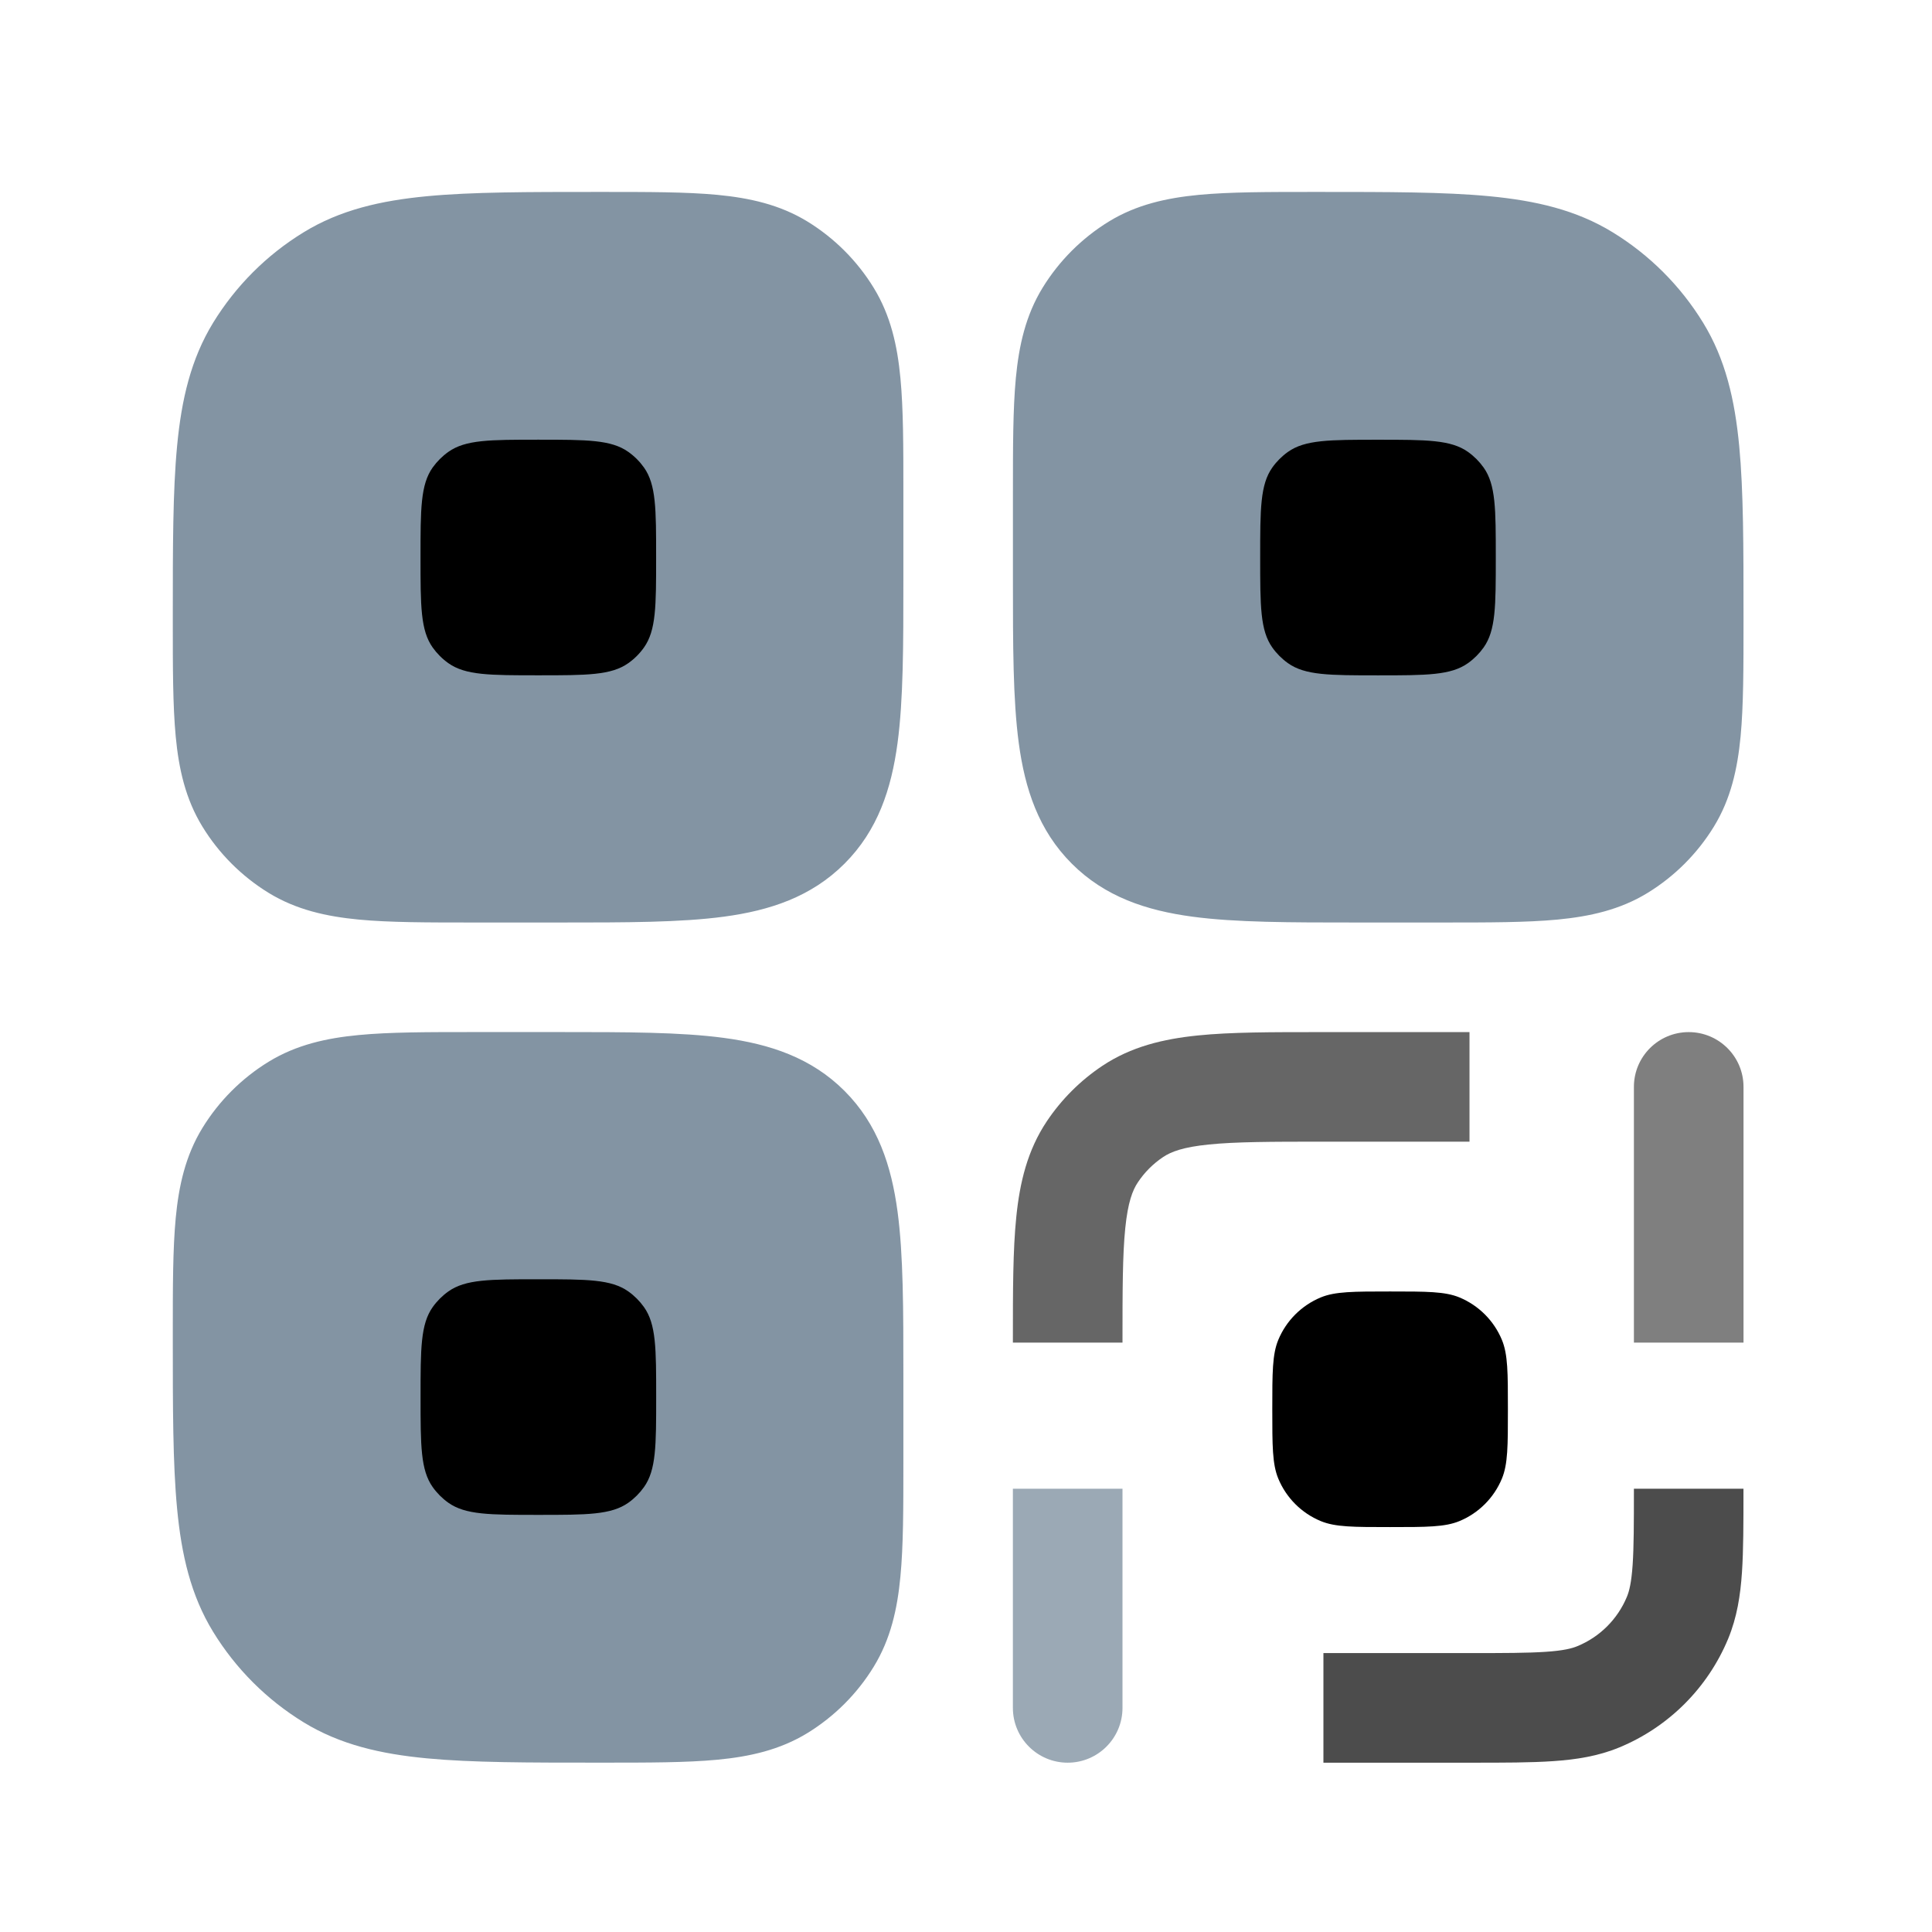 <svg width="41" height="41" viewBox="0 0 41 41" fill="none" xmlns="http://www.w3.org/2000/svg">
<g id="Bold Duotone / Security / QR Code">
<g id="Vector" opacity="0.5">
<path d="M17.922 23.151C17.216 22.445 16.337 22.157 15.364 22.026C14.441 21.902 13.28 21.902 11.887 21.902L10.045 21.902C9.077 21.902 8.27 21.902 7.614 21.965C6.928 22.03 6.289 22.172 5.702 22.531C5.129 22.882 4.646 23.365 4.295 23.938C3.936 24.524 3.794 25.164 3.729 25.849C3.667 26.506 3.667 27.313 3.667 28.281V28.395C3.667 29.868 3.667 31.056 3.758 32.012C3.851 32.998 4.05 33.858 4.523 34.63C5.003 35.413 5.66 36.07 6.443 36.55C7.215 37.023 8.075 37.222 9.061 37.315C10.017 37.406 11.205 37.406 12.678 37.406H12.792C13.76 37.406 14.567 37.406 15.223 37.344C15.909 37.279 16.548 37.137 17.135 36.778C17.708 36.426 18.191 35.944 18.542 35.37C18.901 34.784 19.043 34.145 19.108 33.459C19.171 32.803 19.171 31.995 19.171 31.028L19.171 29.186C19.171 27.793 19.171 26.632 19.047 25.709C18.916 24.736 18.628 23.857 17.922 23.151Z" fill="#072948"/>
<path d="M15.223 4.135C15.909 4.201 16.548 4.342 17.135 4.701C17.708 5.053 18.191 5.535 18.542 6.109C18.901 6.695 19.043 7.334 19.108 8.02C19.171 8.676 19.171 9.484 19.171 10.452L19.171 12.293C19.171 13.686 19.171 14.848 19.047 15.77C18.916 16.743 18.628 17.622 17.922 18.328C17.216 19.034 16.337 19.322 15.364 19.453C14.441 19.577 13.28 19.577 11.887 19.577L10.045 19.577C9.077 19.577 8.27 19.577 7.614 19.515C6.928 19.449 6.289 19.308 5.702 18.949C5.129 18.597 4.646 18.115 4.295 17.541C3.936 16.955 3.794 16.316 3.729 15.63C3.667 14.974 3.667 14.166 3.667 13.198V13.084C3.667 11.611 3.667 10.424 3.758 9.467C3.851 8.481 4.05 7.622 4.523 6.849C5.003 6.067 5.66 5.409 6.443 4.93C7.215 4.456 8.075 4.258 9.061 4.164C10.017 4.073 11.205 4.073 12.678 4.073H12.792C13.76 4.073 14.567 4.073 15.223 4.135Z" fill="#072948"/>
<path d="M27.989 4.073H27.875C26.907 4.073 26.099 4.073 25.443 4.135C24.757 4.201 24.118 4.342 23.532 4.701C22.958 5.053 22.476 5.535 22.124 6.109C21.765 6.695 21.624 7.334 21.558 8.02C21.496 8.676 21.496 9.484 21.496 10.452L21.496 12.293C21.496 13.686 21.496 14.848 21.62 15.77C21.751 16.743 22.039 17.622 22.745 18.328C23.451 19.034 24.33 19.322 25.303 19.453C26.225 19.577 27.387 19.577 28.78 19.577L30.621 19.577C31.589 19.577 32.397 19.577 33.053 19.515C33.739 19.449 34.378 19.308 34.964 18.949C35.538 18.597 36.02 18.115 36.372 17.541C36.731 16.955 36.872 16.316 36.938 15.63C37 14.974 37 14.166 37 13.198V13.084C37 11.611 37 10.424 36.909 9.467C36.815 8.481 36.617 7.622 36.143 6.849C35.664 6.067 35.006 5.409 34.224 4.93C33.451 4.456 32.592 4.258 31.606 4.164C30.649 4.073 29.462 4.073 27.989 4.073Z" fill="#072948"/>
</g>
<path id="Vector_2" opacity="0.4" d="M23.821 36.244C23.821 36.886 23.3 37.407 22.658 37.407C22.016 37.407 21.495 36.886 21.495 36.244V31.593H23.821V36.244Z" fill="#072948"/>
<path id="Vector_3" opacity="0.5" d="M35.837 21.903C35.195 21.903 34.674 22.423 34.674 23.065V28.492H37V23.065C37 22.423 36.479 21.903 35.837 21.903Z" fill="black"/>
<path id="Vector_4" d="M27.127 28.435C27 28.742 27 29.13 27 29.907C27 30.683 27 31.071 27.127 31.378C27.296 31.786 27.62 32.111 28.029 32.28C28.335 32.407 28.723 32.407 29.5 32.407C30.277 32.407 30.665 32.407 30.971 32.28C31.38 32.111 31.704 31.786 31.873 31.378C32 31.071 32 30.683 32 29.907C32 29.13 32 28.742 31.873 28.435C31.704 28.027 31.38 27.703 30.971 27.533C30.665 27.407 30.277 27.407 29.5 27.407C28.723 27.407 28.335 27.407 28.029 27.533C27.62 27.703 27.296 28.027 27.127 28.435Z" fill="black"/>
<path id="Vector_5" opacity="0.7" d="M36.999 31.632V31.593H34.674C34.674 32.331 34.673 32.826 34.647 33.21C34.621 33.583 34.576 33.765 34.526 33.885C34.33 34.359 33.952 34.737 33.477 34.933C33.358 34.983 33.176 35.029 32.803 35.054C32.419 35.08 31.924 35.081 31.185 35.081H28.085V37.407H31.224C31.914 37.407 32.489 37.407 32.961 37.374C33.453 37.341 33.917 37.268 34.367 37.082C35.412 36.649 36.242 35.819 36.675 34.775C36.861 34.324 36.934 33.86 36.967 33.368C36.999 32.896 36.999 32.321 36.999 31.632Z" fill="black"/>
<path id="Vector_6" opacity="0.6" d="M21.495 28.432V28.492H23.821C23.821 27.379 23.822 26.632 23.88 26.062C23.936 25.512 24.035 25.258 24.148 25.09C24.289 24.878 24.471 24.696 24.682 24.555C24.85 24.442 25.105 24.343 25.655 24.288C26.224 24.23 26.972 24.228 28.085 24.228H31.185V21.903H28.025C26.987 21.903 26.121 21.902 25.419 21.974C24.685 22.049 24.004 22.211 23.39 22.621C22.925 22.932 22.525 23.332 22.214 23.797C21.804 24.411 21.641 25.093 21.567 25.827C21.495 26.528 21.495 27.394 21.495 28.432Z" fill="black"/>
<path id="Vector_7" d="M9.514 31.89C9.878 32.148 10.394 32.148 11.425 32.148C12.455 32.148 12.971 32.148 13.335 31.89C13.463 31.799 13.575 31.687 13.666 31.559C13.925 31.195 13.925 30.679 13.925 29.648C13.925 28.618 13.925 28.102 13.666 27.738C13.575 27.61 13.463 27.498 13.335 27.407C12.971 27.148 12.455 27.148 11.425 27.148C10.394 27.148 9.878 27.148 9.514 27.407C9.386 27.498 9.274 27.61 9.183 27.738C8.925 28.102 8.925 28.618 8.925 29.648C8.925 30.679 8.925 31.195 9.183 31.559C9.274 31.687 9.386 31.799 9.514 31.89Z" fill="black"/>
<path id="Vector_8" d="M11.424 14.331C10.393 14.331 9.878 14.331 9.514 14.073C9.386 13.982 9.274 13.87 9.182 13.741C8.924 13.377 8.924 12.862 8.924 11.831C8.924 10.8 8.924 10.285 9.182 9.921C9.274 9.793 9.386 9.681 9.514 9.59C9.878 9.331 10.393 9.331 11.424 9.331C12.455 9.331 12.97 9.331 13.334 9.59C13.463 9.681 13.575 9.793 13.666 9.921C13.924 10.285 13.924 10.8 13.924 11.831C13.924 12.862 13.924 13.377 13.666 13.741C13.575 13.87 13.463 13.982 13.334 14.073C12.97 14.331 12.455 14.331 11.424 14.331Z" fill="black"/>
<path id="Vector_9" d="M27.332 14.073C27.696 14.332 28.212 14.332 29.243 14.332C30.273 14.332 30.789 14.332 31.153 14.073C31.281 13.982 31.393 13.87 31.484 13.742C31.743 13.378 31.743 12.862 31.743 11.832C31.743 10.801 31.743 10.285 31.484 9.921C31.393 9.793 31.281 9.681 31.153 9.59C30.789 9.332 30.273 9.332 29.243 9.332C28.212 9.332 27.696 9.332 27.332 9.59C27.204 9.681 27.092 9.793 27.001 9.921C26.743 10.285 26.743 10.801 26.743 11.832C26.743 12.862 26.743 13.378 27.001 13.742C27.092 13.87 27.204 13.982 27.332 14.073Z" fill="black"/>
</g>
</svg>
